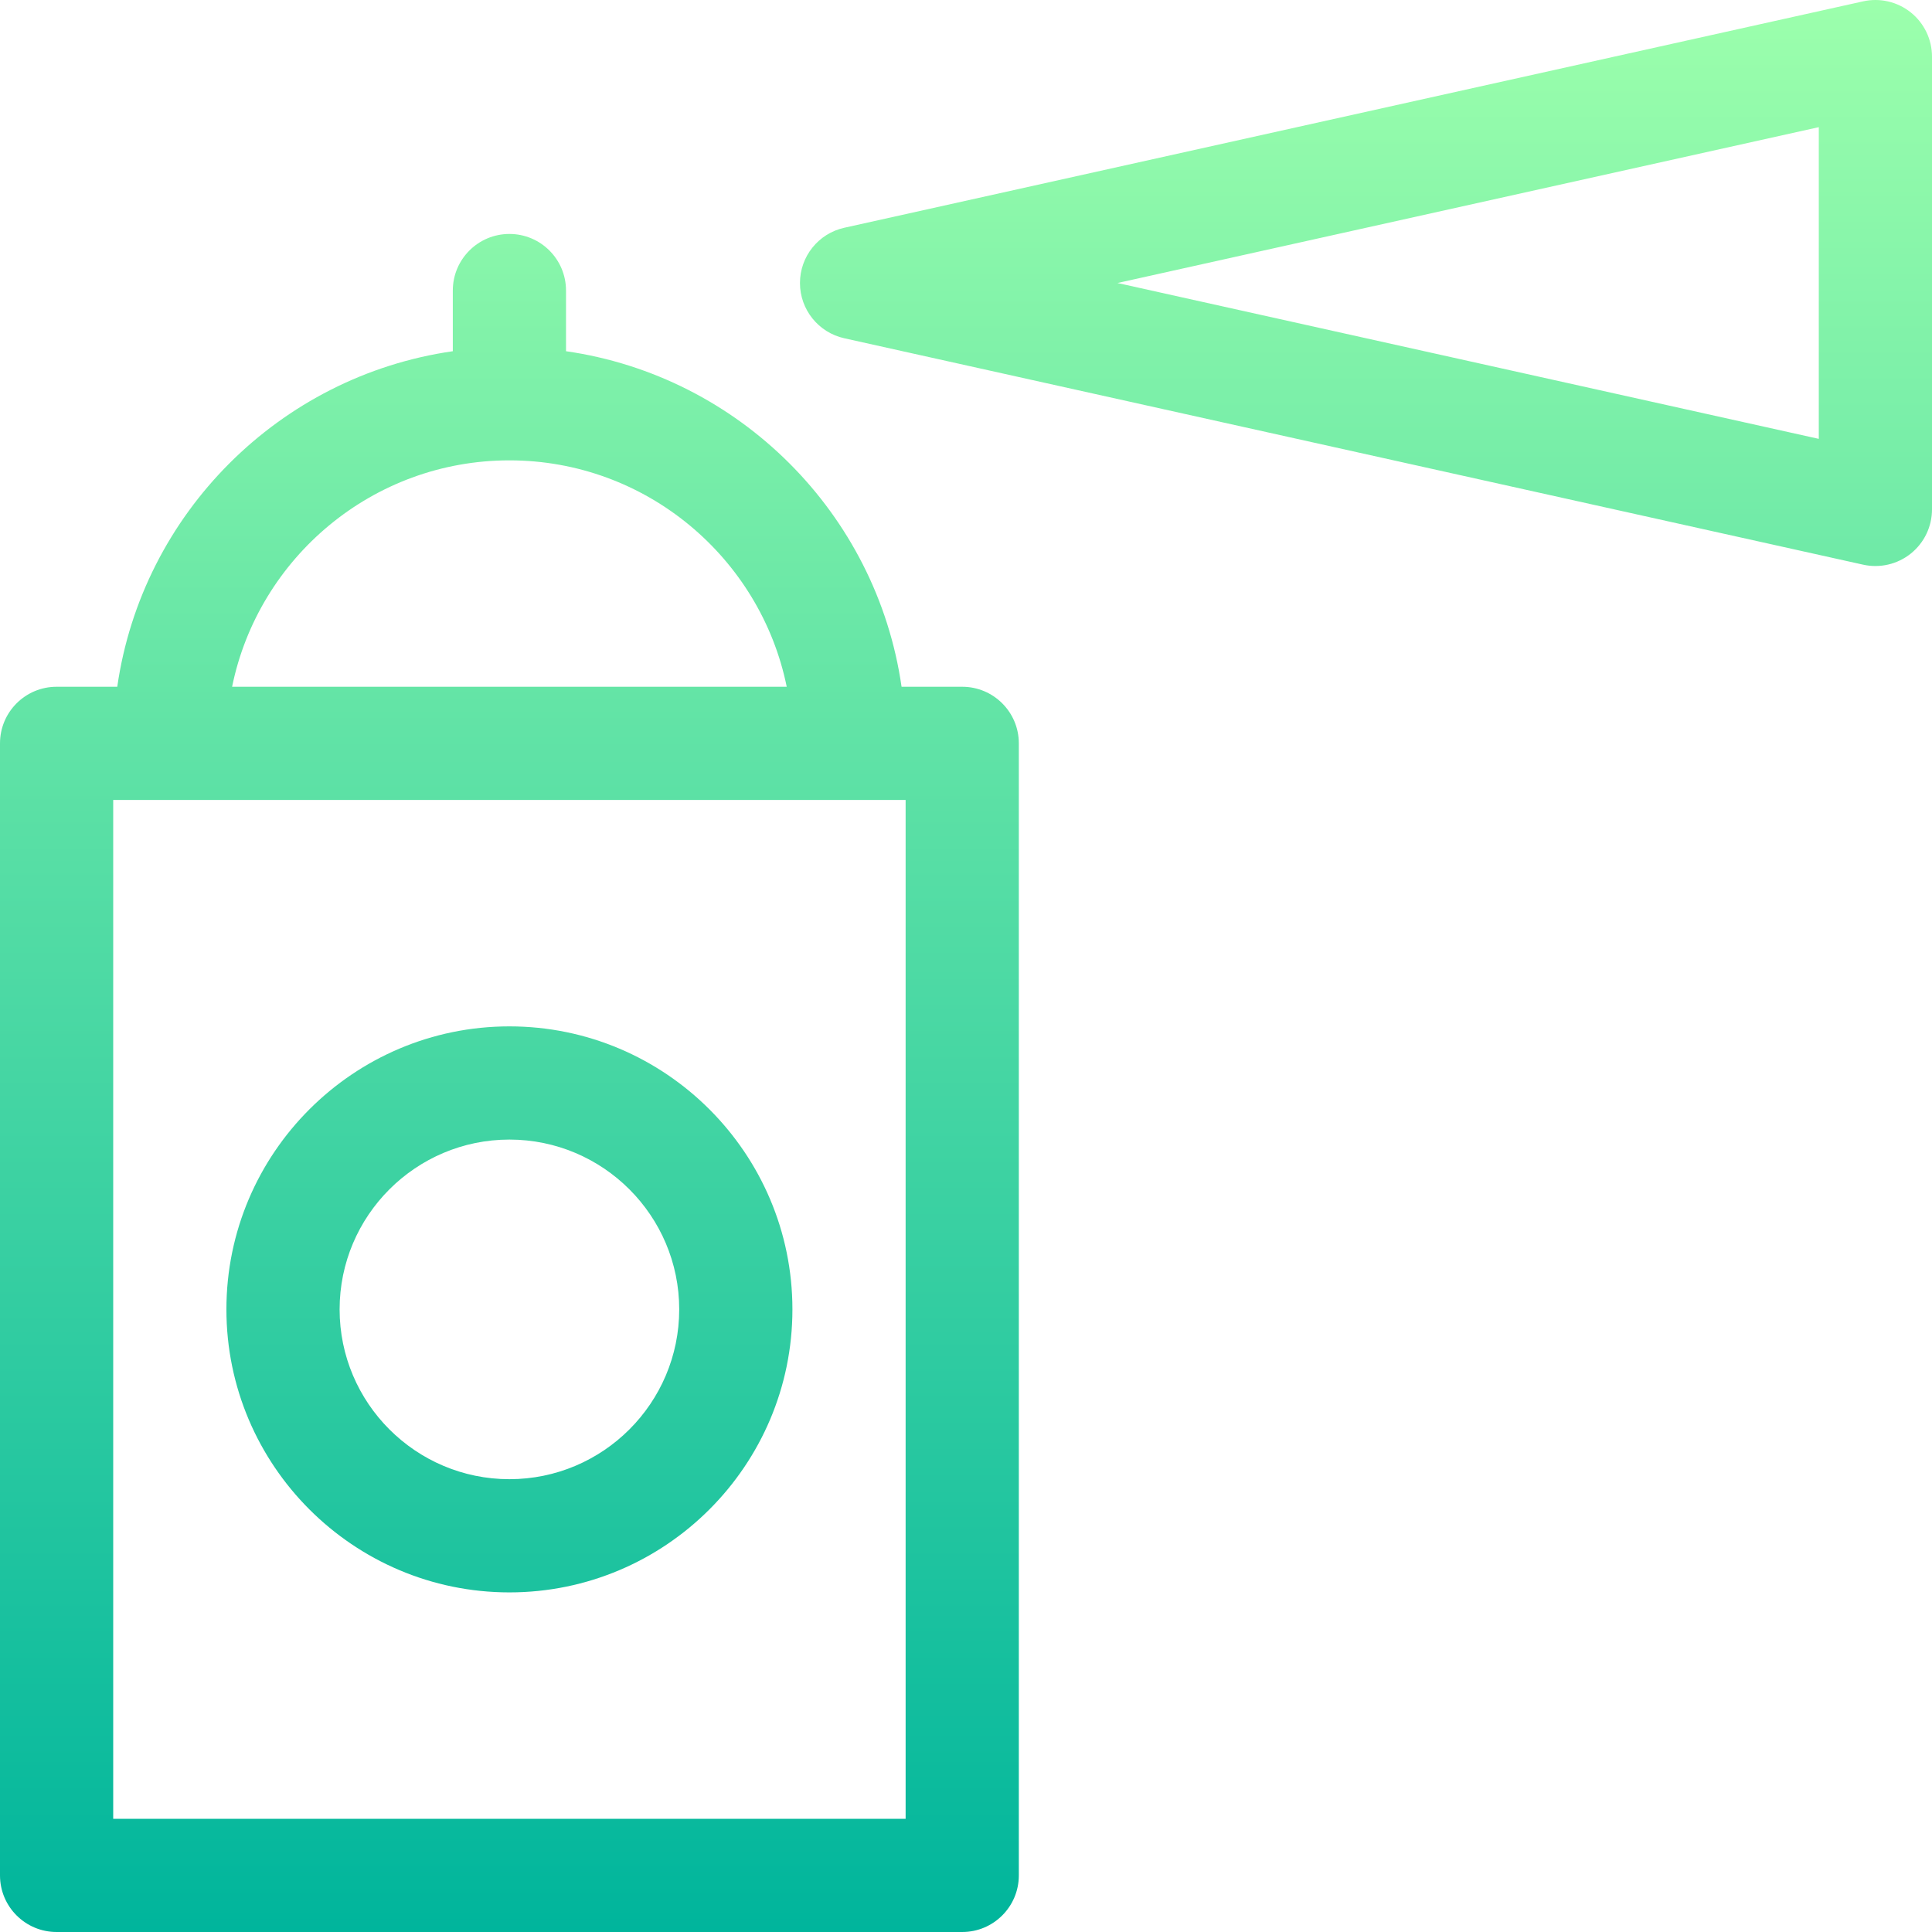 <svg id="Capa_1" enable-background="new 0 0 512 512" height="512" viewBox="0 0 512 512" width="512" xmlns="http://www.w3.org/2000/svg" xmlns:xlink="http://www.w3.org/1999/xlink"><linearGradient id="SVGID_1_" gradientUnits="userSpaceOnUse" x1="256" x2="256" y1="512" y2="0"><stop offset="0" stop-color="#00b59c"/><stop offset="1" stop-color="#9cffac"/></linearGradient><g><g><g><path d="m506.386 3.299c-3.549-2.847-8.198-3.928-12.64-2.942l-270 60c-6.863 1.525-11.746 7.613-11.746 14.643s4.883 13.118 11.746 14.643l270 60c4.45.989 9.098-.101 12.64-2.942 3.549-2.848 5.614-7.151 5.614-11.701v-120c0-4.55-2.065-8.854-5.614-11.701zm-24.386 113.002-185.854-41.301 185.854-41.301zm-347 305.699c41.355 0 75-33.645 75-75s-33.645-75-75-75-75 33.645-75 75 33.645 75 75 75zm0-120c24.813 0 45 20.187 45 45s-20.187 45-45 45-45-20.187-45-45 20.187-45 45-45zm120-120h-16.076c-6.597-45.916-43.008-82.327-88.924-88.924v-16.076c0-8.284-6.716-15-15-15s-15 6.716-15 15v16.076c-45.916 6.597-82.327 43.008-88.924 88.924h-16.076c-8.284 0-15 6.716-15 15v300c0 8.284 6.716 15 15 15h240c8.284 0 15-6.716 15-15v-300c0-8.284-6.716-15-15-15zm-120-60c36.22 0 66.522 25.808 73.491 60h-146.982c6.969-34.192 37.271-60 73.491-60zm105 360h-210v-270h210z" fill="url(#SVGID_1_)"/></g></g></g></svg>